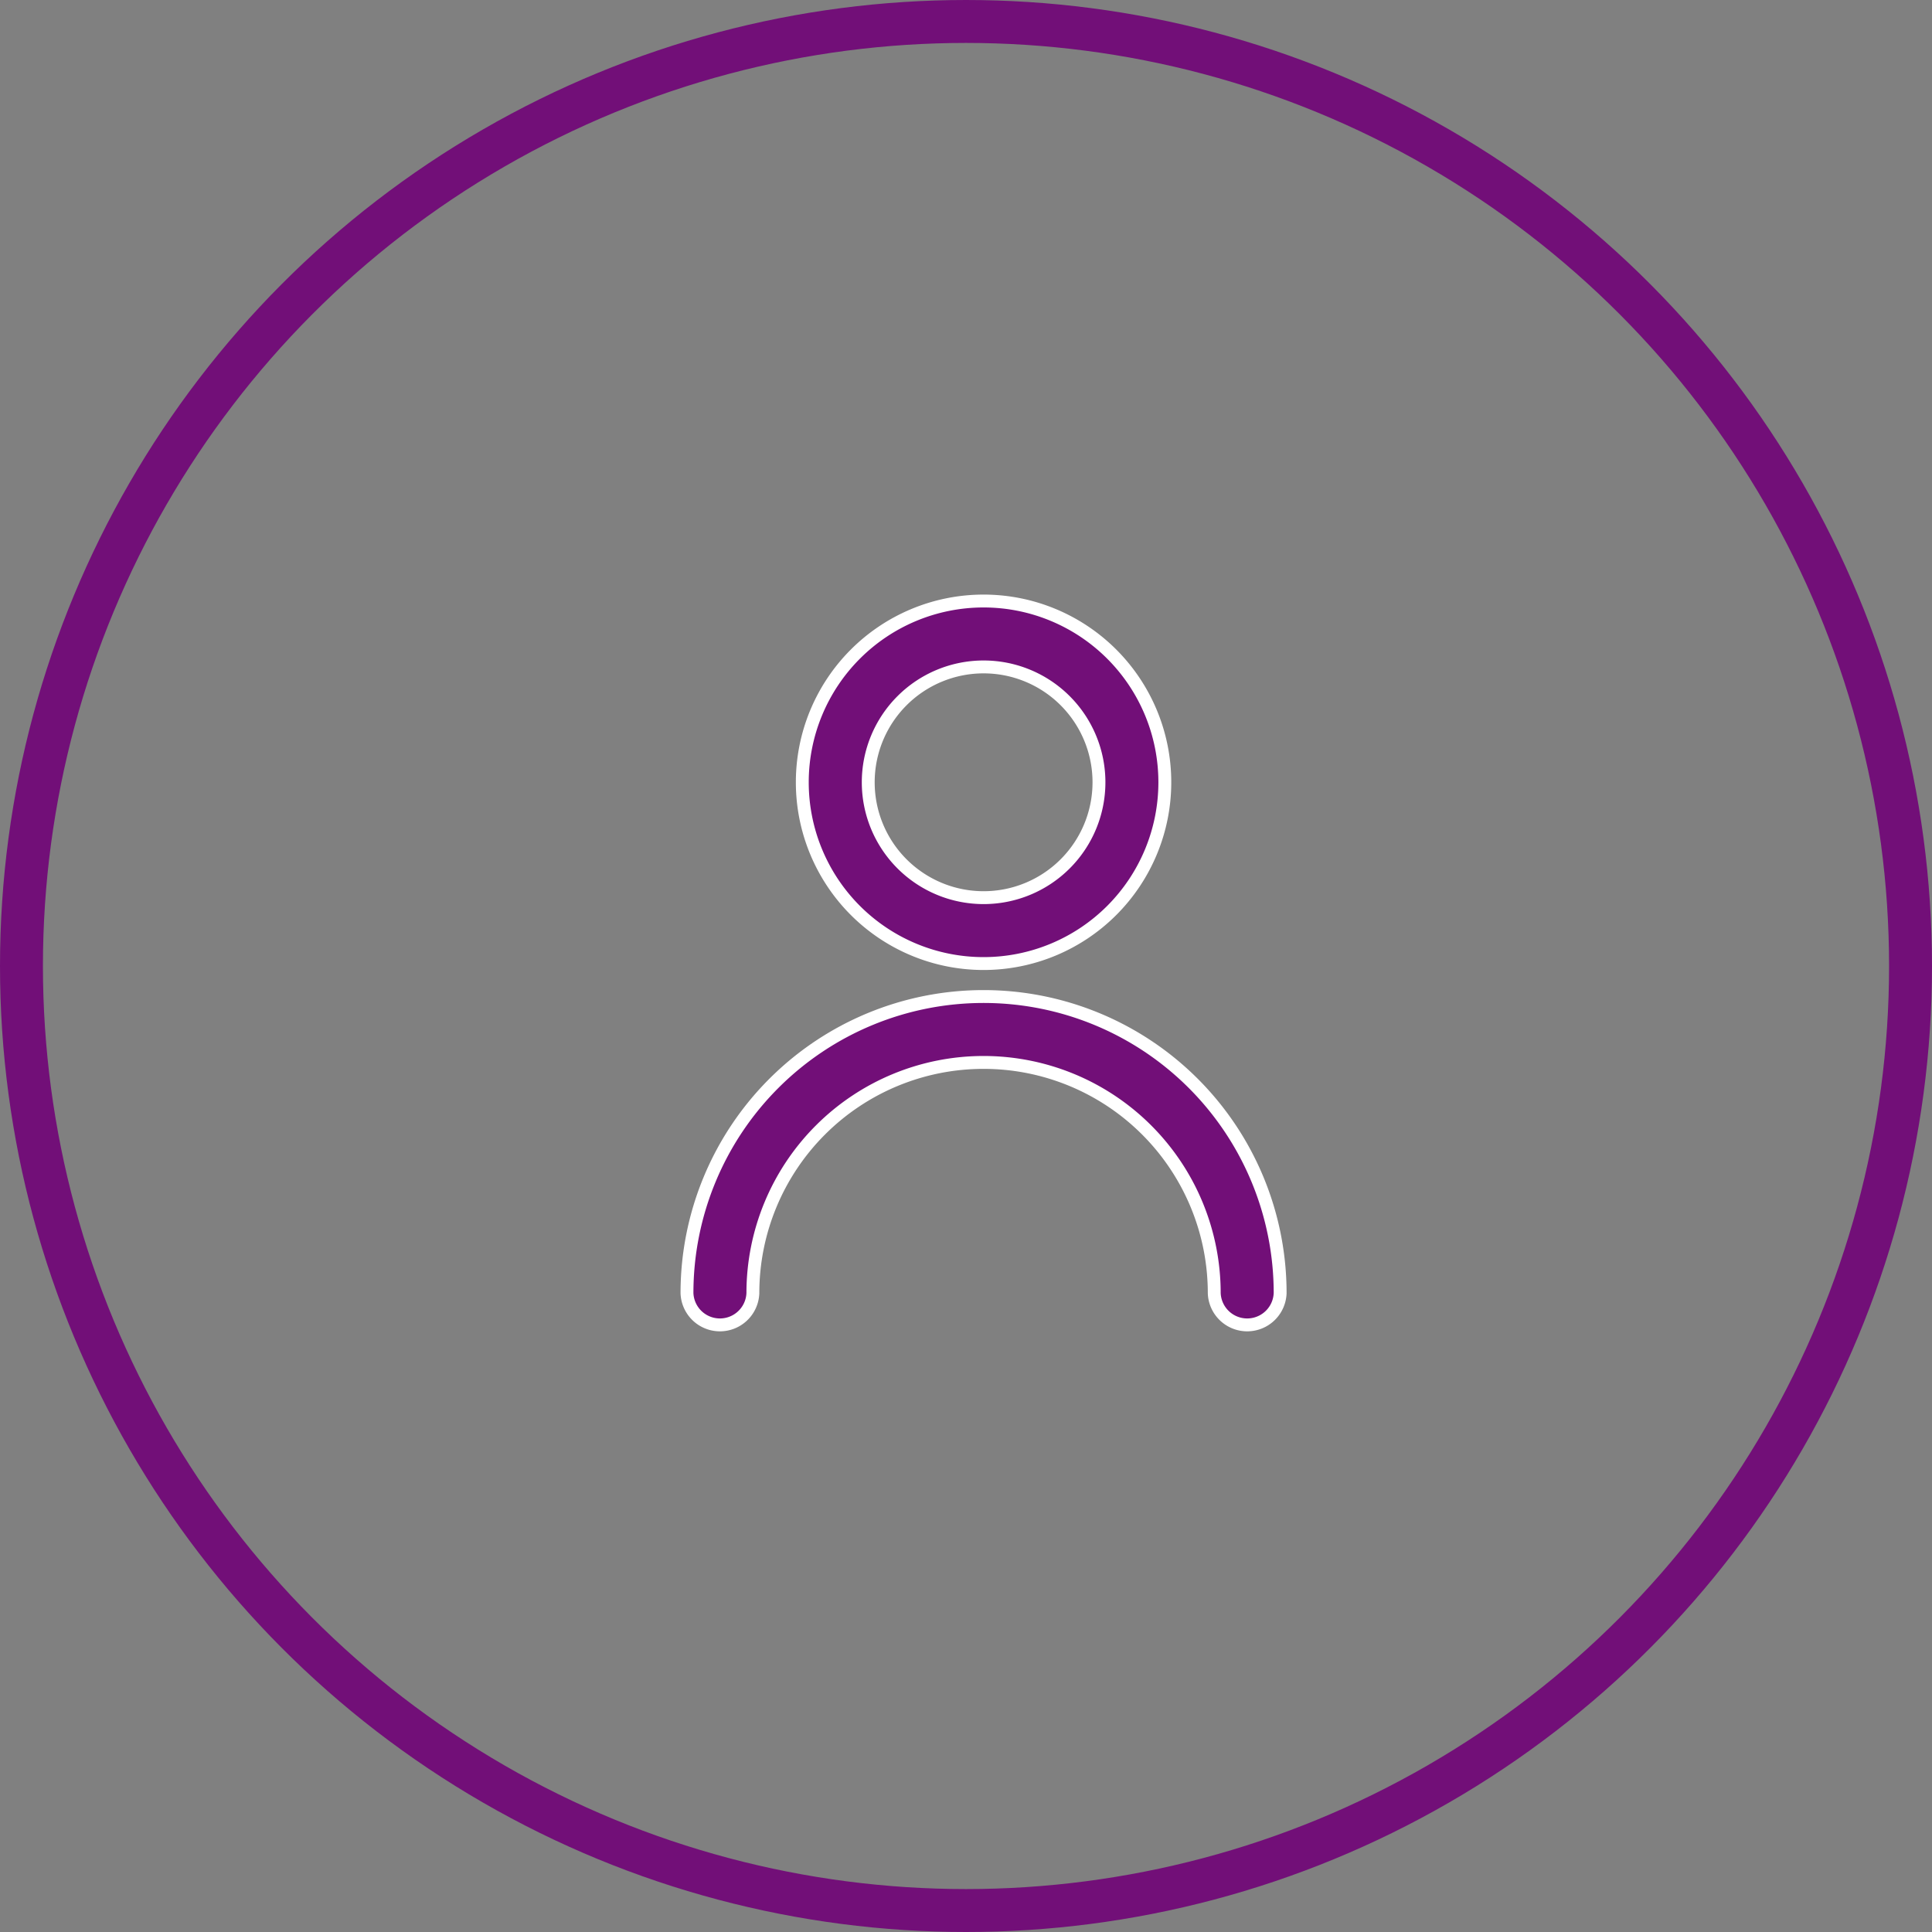 <svg xmlns="http://www.w3.org/2000/svg" width="45" height="45" viewBox="0 0 45 45">
  <rect x="0" y="0" width="45" height="45" fill="#808080" stroke="none"/>
  <g id="Group_2761" data-name="Group 2761" transform="translate(-1845 -23)">
    <g id="Ellipse_3" data-name="Ellipse 3" transform="translate(1845 23)" fill="none" stroke="#720f78" stroke-width="1">
      <circle cx="22.5" cy="22.5" r="22.5" stroke="none"/>
      <circle cx="22.5" cy="22.5" r="22" fill="none"/>
    </g>
    <path id="Path_389" data-name="Path 389" d="M263.016,172.919a.768.768,0,0,1-1.535,0,5.373,5.373,0,0,0-10.746,0,.768.768,0,0,1-1.535,0,6.908,6.908,0,1,1,13.816,0Zm-6.908-7.676a4.222,4.222,0,1,1,4.222-4.222A4.222,4.222,0,0,1,256.108,165.243Zm0-1.535a2.687,2.687,0,1,0-2.686-2.687A2.687,2.687,0,0,0,256.108,163.708Z" transform="translate(1611.801 -119.8)" fill="#720f78" stroke="#fff" stroke-width="0.3"/>
  </g>
</svg>
